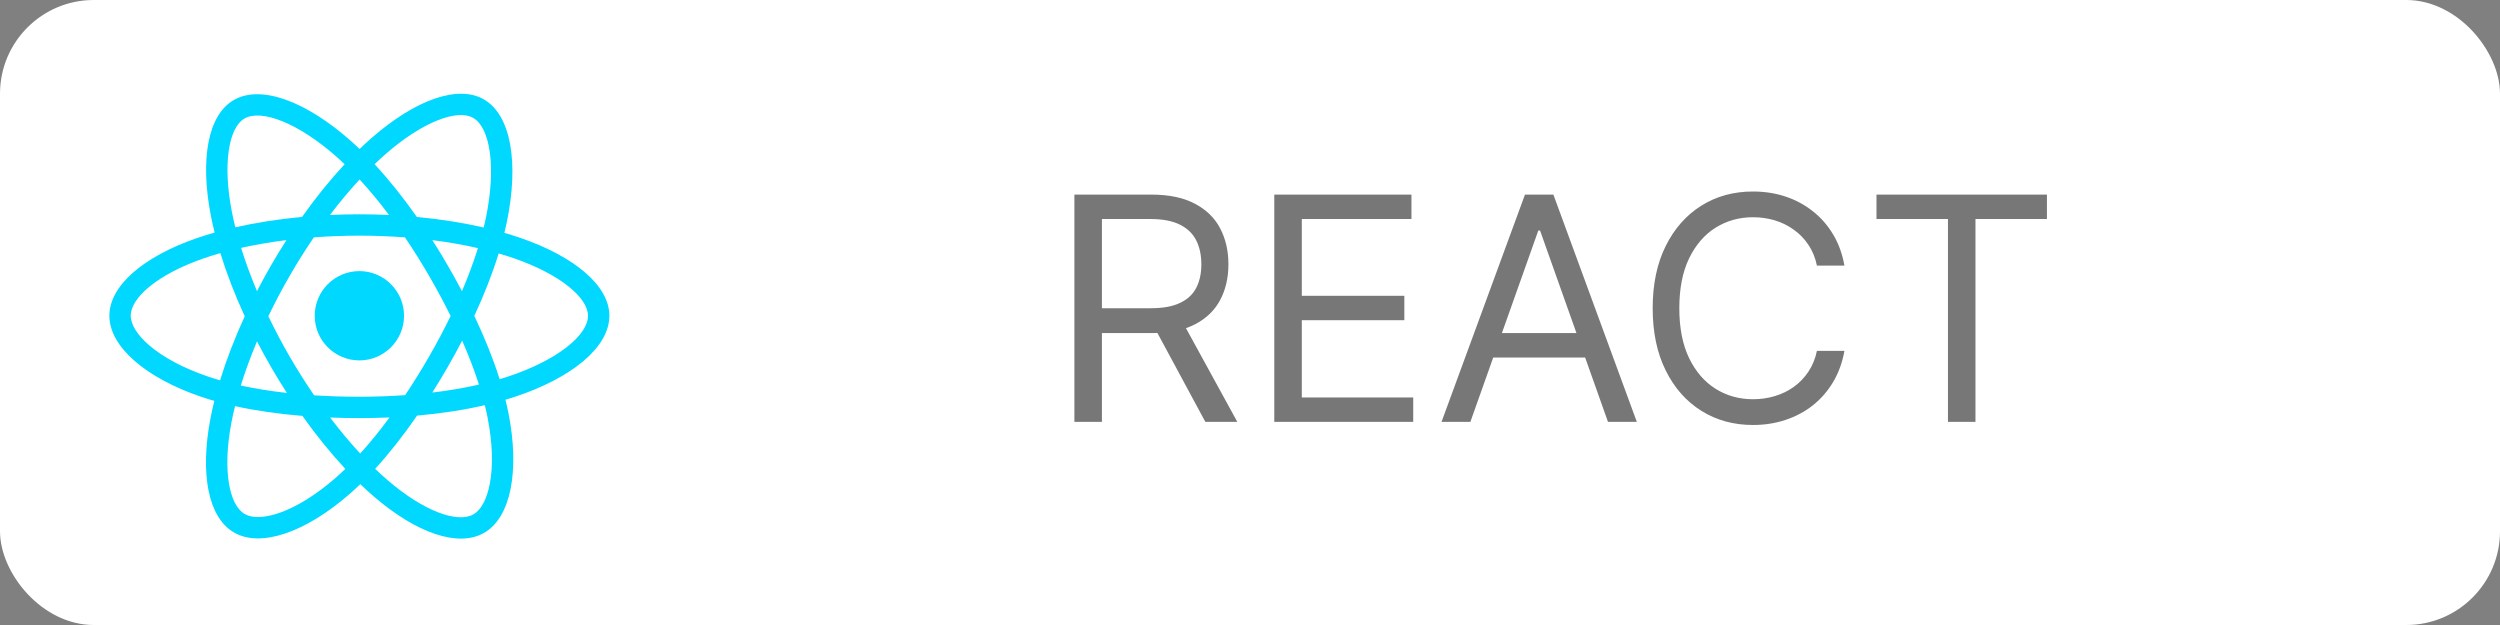 <svg width="160" height="40" viewBox="0 0 160 40" fill="none" xmlns="http://www.w3.org/2000/svg">
<rect x="0" y="0" width="160" height="40" fill="#808080" stroke="none"/>
<rect width="160" height="40" rx="6" fill="white"/>
<path d="M33.31 15.228C32.97 15.111 32.626 15.003 32.28 14.903C32.339 14.666 32.392 14.431 32.44 14.201C33.219 10.416 32.709 7.366 30.968 6.362C29.299 5.4 26.569 6.403 23.812 8.803C23.54 9.04 23.274 9.284 23.015 9.534C22.841 9.368 22.664 9.204 22.485 9.044C19.595 6.479 16.698 5.397 14.959 6.404C13.291 7.37 12.797 10.236 13.499 13.823C13.569 14.179 13.648 14.532 13.736 14.883C13.326 15 12.93 15.124 12.552 15.256C9.164 16.437 7 18.288 7 20.209C7 22.192 9.323 24.181 12.851 25.387C13.138 25.484 13.426 25.575 13.717 25.657C13.622 26.036 13.539 26.417 13.465 26.8C12.796 30.325 13.319 33.124 14.982 34.083C16.7 35.074 19.584 34.056 22.391 31.601C22.619 31.402 22.842 31.196 23.059 30.986C23.34 31.257 23.628 31.52 23.924 31.775C26.644 34.115 29.33 35.06 30.991 34.098C32.708 33.105 33.266 30.098 32.541 26.44C32.484 26.153 32.42 25.868 32.35 25.584C32.552 25.524 32.751 25.463 32.945 25.398C36.613 24.183 39 22.218 39 20.209C39 18.281 36.767 16.418 33.31 15.228ZM32.515 24.101C32.34 24.159 32.16 24.215 31.977 24.269C31.572 22.987 31.026 21.624 30.357 20.215C30.995 18.84 31.521 17.494 31.914 16.221C32.242 16.315 32.559 16.415 32.865 16.52C35.827 17.54 37.633 19.047 37.633 20.209C37.633 21.445 35.682 23.051 32.515 24.101ZM31.201 26.705C31.521 28.323 31.566 29.785 31.354 30.929C31.164 31.956 30.78 32.641 30.306 32.915C29.298 33.499 27.142 32.74 24.816 30.739C24.541 30.502 24.272 30.257 24.011 30.005C24.913 29.019 25.814 27.872 26.693 26.599C28.24 26.462 29.702 26.238 31.027 25.931C31.093 26.195 31.151 26.453 31.201 26.705ZM17.91 32.814C16.924 33.162 16.14 33.172 15.665 32.899C14.656 32.317 14.236 30.069 14.809 27.055C14.877 26.698 14.954 26.344 15.042 25.992C16.353 26.282 17.804 26.491 19.354 26.617C20.24 27.863 21.167 29.008 22.101 30.01C21.903 30.203 21.7 30.39 21.492 30.572C20.25 31.657 19.006 32.427 17.91 32.814ZM13.294 24.093C11.733 23.56 10.445 22.867 9.562 22.11C8.768 21.431 8.367 20.756 8.367 20.209C8.367 19.043 10.104 17.557 13.002 16.547C13.353 16.424 13.721 16.309 14.103 16.2C14.504 17.503 15.029 18.865 15.663 20.242C15.021 21.639 14.488 23.023 14.084 24.341C13.818 24.265 13.555 24.182 13.294 24.093ZM14.841 13.561C14.24 10.488 14.639 8.169 15.644 7.587C16.715 6.967 19.082 7.851 21.577 10.067C21.74 10.211 21.9 10.359 22.057 10.51C21.127 11.508 20.209 12.645 19.331 13.883C17.826 14.023 16.386 14.247 15.061 14.547C14.979 14.22 14.906 13.891 14.841 13.561ZM28.644 16.969C28.331 16.429 28.007 15.895 27.671 15.369C28.692 15.498 29.671 15.669 30.589 15.879C30.313 16.763 29.97 17.687 29.565 18.635C29.269 18.073 28.962 17.518 28.644 16.969ZM23.015 11.487C23.646 12.17 24.277 12.932 24.898 13.76C23.639 13.7 22.376 13.7 21.116 13.759C21.738 12.939 22.375 12.178 23.015 11.487ZM17.35 16.979C17.036 17.523 16.735 18.075 16.447 18.634C16.049 17.689 15.708 16.761 15.43 15.864C16.343 15.66 17.317 15.493 18.331 15.367C17.992 15.896 17.665 16.434 17.35 16.979ZM18.36 25.148C17.312 25.031 16.324 24.872 15.411 24.674C15.694 23.761 16.042 22.813 16.448 21.849C16.738 22.408 17.04 22.96 17.356 23.504C17.68 24.064 18.016 24.613 18.36 25.148ZM23.053 29.026C22.405 28.328 21.759 27.554 21.128 26.722C21.741 26.746 22.365 26.759 23 26.759C23.652 26.759 24.297 26.744 24.932 26.716C24.308 27.562 23.679 28.337 23.053 29.026ZM29.578 21.799C30.006 22.774 30.366 23.718 30.652 24.614C29.725 24.826 28.723 24.997 27.667 25.123C28.006 24.587 28.333 24.044 28.65 23.495C28.972 22.937 29.281 22.371 29.578 21.799ZM27.466 22.812C26.981 23.654 26.469 24.48 25.93 25.289C24.955 25.358 23.978 25.392 23 25.392C22.004 25.392 21.035 25.361 20.103 25.3C19.55 24.493 19.029 23.666 18.539 22.82C18.051 21.978 17.596 21.117 17.173 20.241C17.595 19.364 18.049 18.504 18.535 17.662L18.535 17.662C19.02 16.819 19.538 15.995 20.086 15.191C21.038 15.12 22.014 15.082 23 15.082C23.991 15.082 24.968 15.12 25.919 15.192C26.462 15.995 26.976 16.816 27.461 17.654C27.949 18.495 28.409 19.351 28.841 20.222C28.413 21.101 27.955 21.965 27.466 22.812ZM30.286 7.546C31.357 8.164 31.774 10.657 31.101 13.925C31.058 14.133 31.009 14.346 30.957 14.561C29.629 14.255 28.188 14.027 26.678 13.885C25.799 12.633 24.888 11.495 23.973 10.509C24.213 10.278 24.458 10.053 24.709 9.834C27.072 7.778 29.28 6.966 30.286 7.546ZM23 17.351C24.578 17.351 25.858 18.63 25.858 20.209C25.858 21.787 24.578 23.066 23 23.066C21.422 23.066 20.142 21.787 20.142 20.209C20.142 18.63 21.422 17.351 23 17.351Z" fill="#00D8FF"/>
<path d="M68.761 27V12.454H73.676C74.812 12.454 75.745 12.649 76.474 13.037C77.204 13.421 77.743 13.948 78.094 14.621C78.444 15.293 78.619 16.058 78.619 16.915C78.619 17.772 78.444 18.532 78.094 19.195C77.743 19.858 77.206 20.378 76.481 20.757C75.757 21.131 74.831 21.318 73.704 21.318H69.727V19.727H73.648C74.424 19.727 75.049 19.614 75.523 19.386C76.001 19.159 76.347 18.837 76.56 18.421C76.778 17.999 76.886 17.497 76.886 16.915C76.886 16.332 76.778 15.823 76.56 15.388C76.342 14.952 75.994 14.616 75.516 14.379C75.037 14.138 74.405 14.017 73.619 14.017H70.523V27H68.761ZM75.608 20.466L79.188 27H77.142L73.619 20.466H75.608ZM81.554 27V12.454H90.333V14.017H83.316V18.932H89.878V20.494H83.316V25.438H90.446V27H81.554ZM94.104 27H92.257L97.598 12.454H99.416L104.757 27H102.911L98.564 14.756H98.451L94.104 27ZM94.786 21.318H102.229V22.881H94.786V21.318ZM118.044 17H116.283C116.179 16.493 115.996 16.048 115.736 15.665C115.48 15.281 115.168 14.959 114.798 14.699C114.434 14.434 114.029 14.235 113.584 14.102C113.139 13.97 112.675 13.903 112.192 13.903C111.311 13.903 110.513 14.126 109.798 14.571C109.088 15.016 108.522 15.672 108.101 16.538C107.684 17.405 107.476 18.468 107.476 19.727C107.476 20.987 107.684 22.05 108.101 22.916C108.522 23.783 109.088 24.438 109.798 24.884C110.513 25.329 111.311 25.551 112.192 25.551C112.675 25.551 113.139 25.485 113.584 25.352C114.029 25.22 114.434 25.023 114.798 24.763C115.168 24.498 115.48 24.173 115.736 23.79C115.996 23.401 116.179 22.956 116.283 22.454H118.044C117.911 23.198 117.67 23.863 117.32 24.45C116.969 25.037 116.534 25.537 116.013 25.949C115.492 26.356 114.907 26.666 114.259 26.879C113.615 27.092 112.926 27.199 112.192 27.199C110.951 27.199 109.848 26.896 108.882 26.29C107.916 25.684 107.156 24.822 106.602 23.704C106.048 22.587 105.771 21.261 105.771 19.727C105.771 18.193 106.048 16.867 106.602 15.75C107.156 14.633 107.916 13.771 108.882 13.165C109.848 12.559 110.951 12.256 112.192 12.256C112.926 12.256 113.615 12.362 114.259 12.575C114.907 12.788 115.492 13.101 116.013 13.513C116.534 13.92 116.969 14.417 117.32 15.004C117.67 15.587 117.911 16.252 118.044 17ZM120.095 14.017V12.454H131.004V14.017H126.43V27H124.669V14.017H120.095Z" fill="black" fill-opacity="0.533"/>
</svg>

